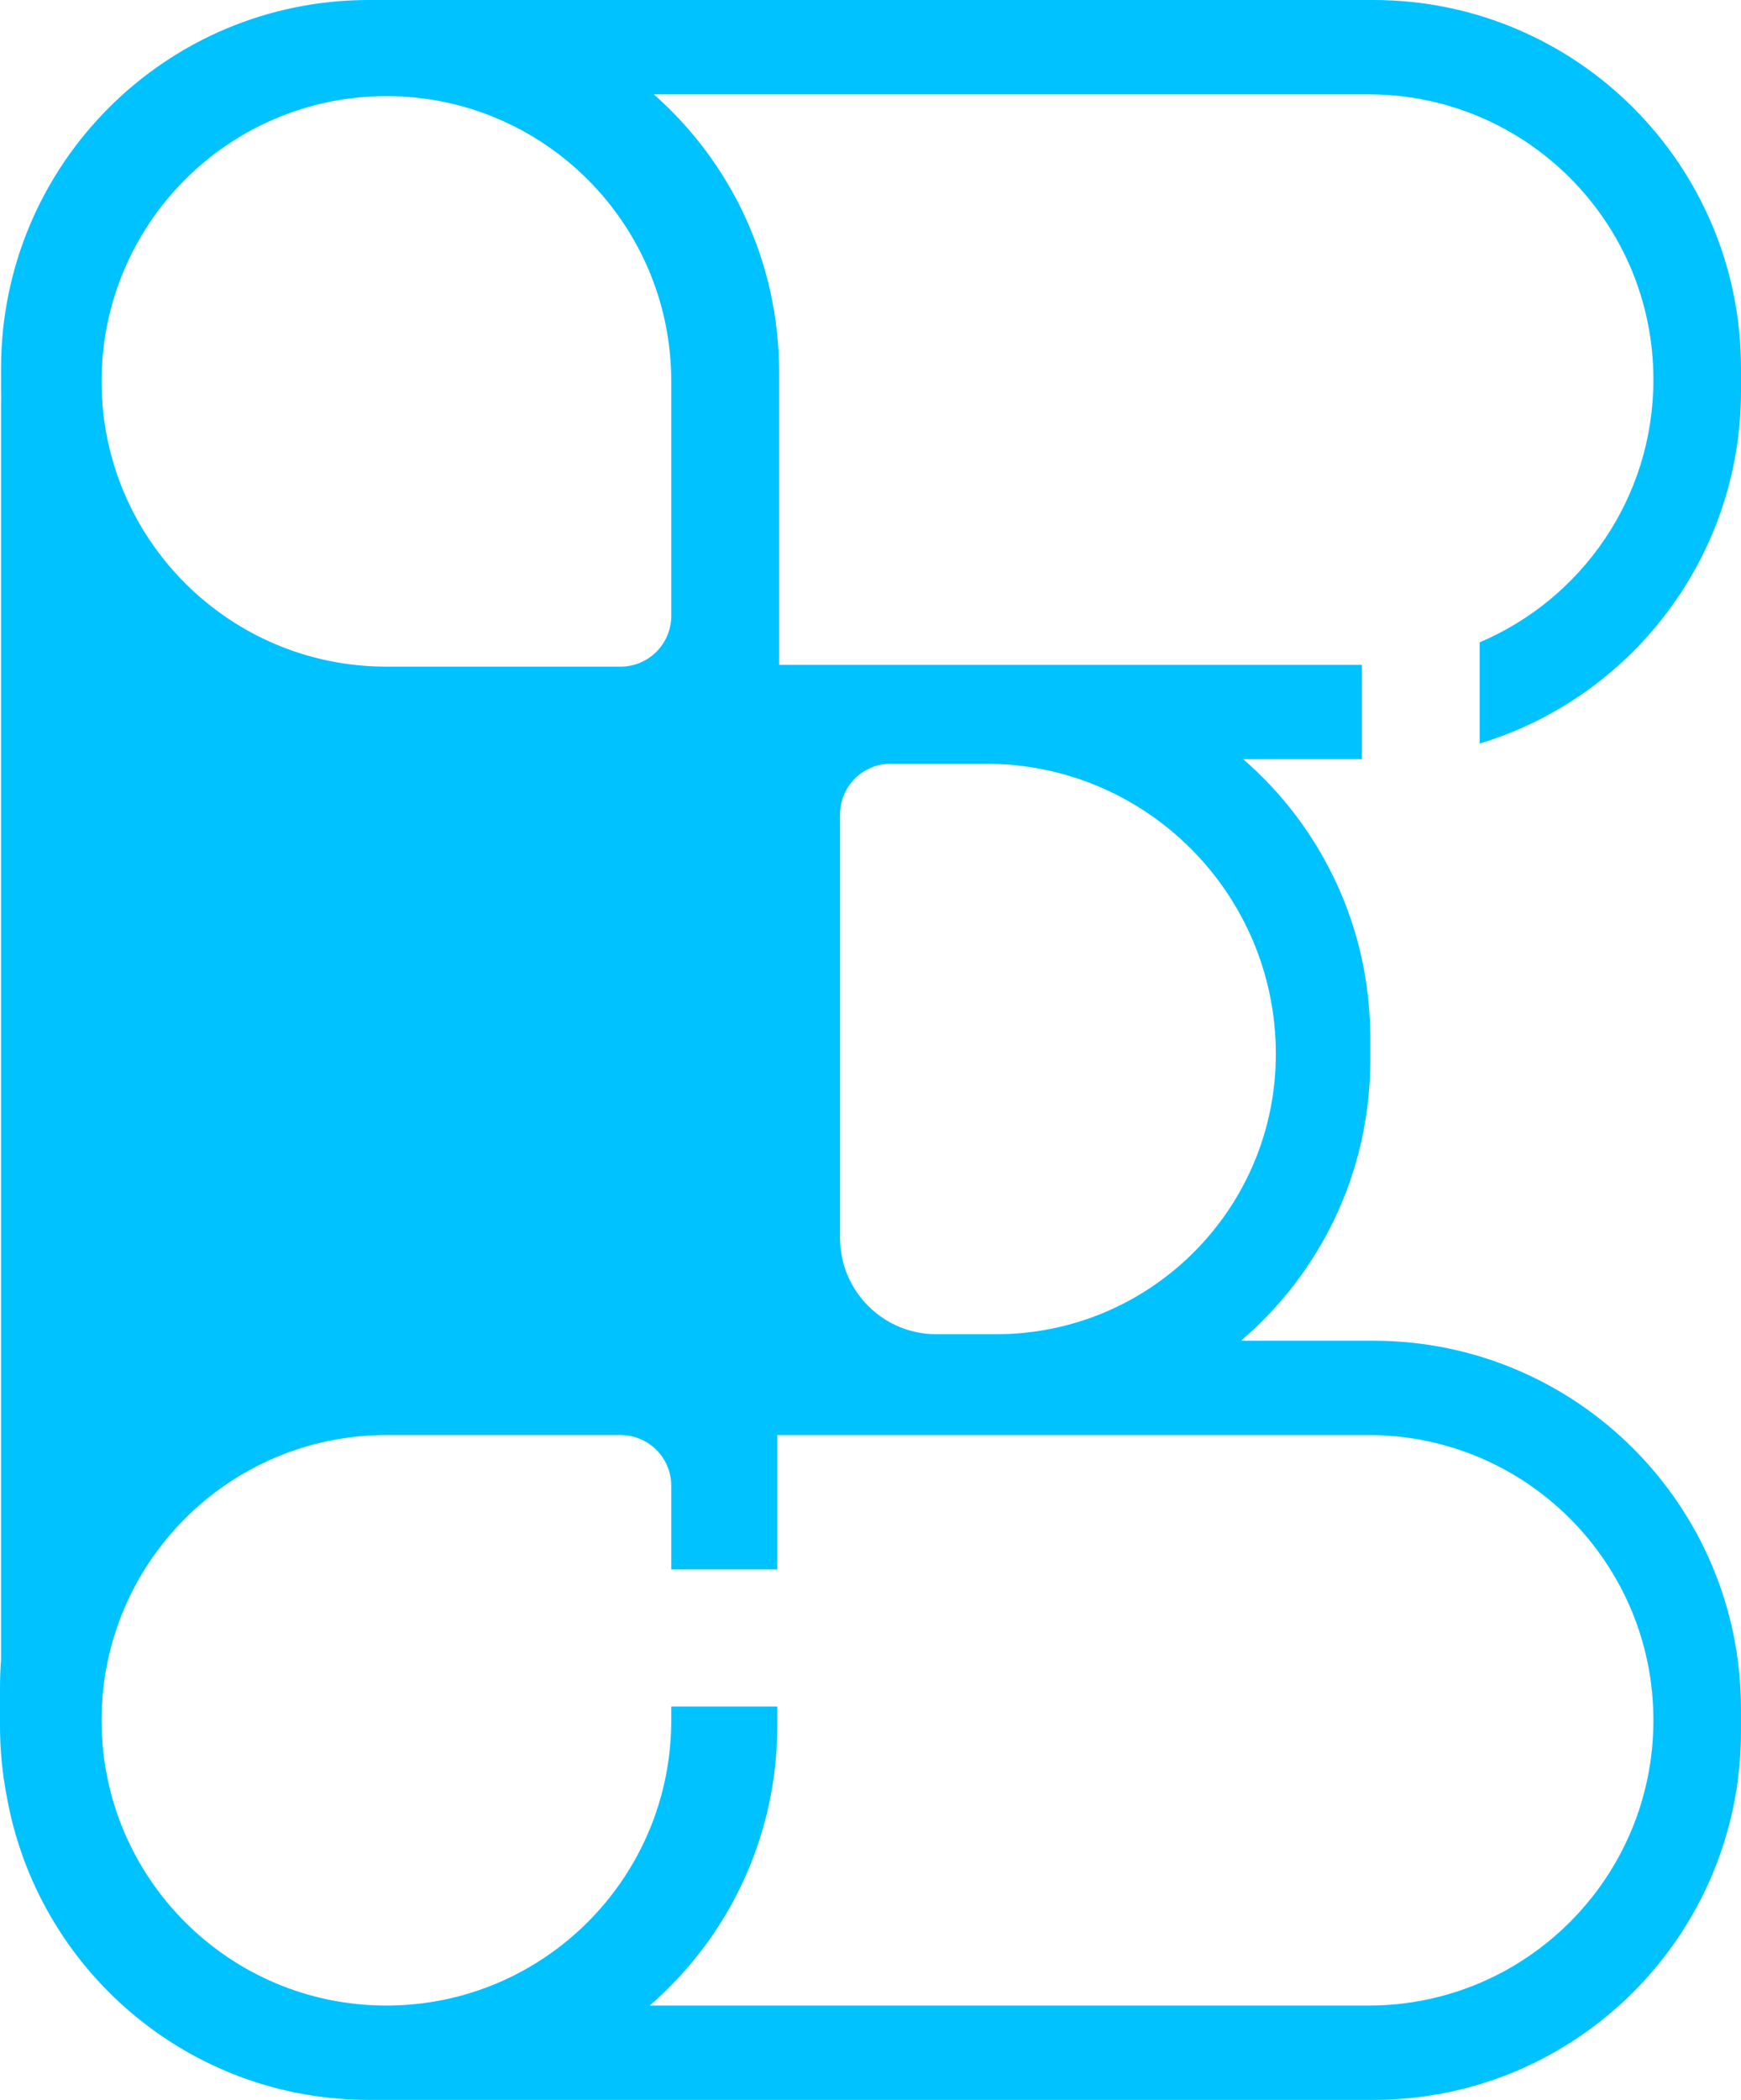 <svg width="253" height="305" viewBox="0 0 253 305" fill="none" xmlns="http://www.w3.org/2000/svg">
<g clip-path="url(#clip0_2239_98)">
<path d="M215.023 93.297V107.993C236.997 101.358 253 80.944 253 56.788V53.479C253 23.943 229.079 0 199.569 0H53.584C24.077 0 0.156 23.943 0.156 53.479V56.788C0.156 57.173 0.161 57.555 0.172 57.937C0.161 58.109 0.156 58.278 0.156 58.453V150.707V154.015V241.062C0.052 242.417 0 243.788 0 245.172V250.657C0 254.221 0.351 257.701 1.011 261.07C5.509 286.051 27.333 305.003 53.584 305.003H199.569C229.077 305.003 252.997 281.059 252.997 251.523V248.215C252.997 218.679 229.077 194.736 199.569 194.736H180.334C191.83 184.927 199.125 170.327 199.125 154.02V150.712C199.125 134.559 191.971 120.078 180.661 110.272H197.903V96.572H113.218V54.051C113.218 37.982 106.176 23.558 95.012 13.703H198.878C221.738 13.703 240.272 32.254 240.272 55.136C240.272 72.283 229.862 87 215.023 93.297ZM122.069 118.302C122.069 114.228 125.367 110.928 129.436 110.928H143.274C166.543 110.928 185.404 129.809 185.404 153.097C185.404 175.573 167.2 193.792 144.748 193.792H136.066C128.335 193.792 122.069 187.52 122.069 179.782V118.302ZM198.878 208.433C221.738 208.433 240.272 226.984 240.272 249.867C240.272 272.749 221.738 291.3 198.878 291.3H94.42C105.776 281.436 112.958 266.886 112.958 250.655V247.874H97.546V249.867C97.546 272.749 79.012 291.3 56.152 291.3C33.291 291.3 14.758 272.749 14.758 249.867C14.758 226.984 33.291 208.433 56.152 208.433H90.179C94.248 208.433 97.546 211.734 97.546 215.807V227.952H112.958V208.436H198.878V208.433ZM97.546 55.394V89.453C97.546 93.526 94.248 96.827 90.179 96.827H56.152C33.291 96.827 14.758 78.276 14.758 55.394C14.758 32.511 33.291 13.96 56.152 13.96C79.012 13.96 97.546 32.511 97.546 55.394Z" fill="#00C2FF"/>
</g>
<defs>
<clipPath id="clip0_2239_98">
<rect width="253" height="305" fill="white"/>
</clipPath>
</defs>
</svg>
